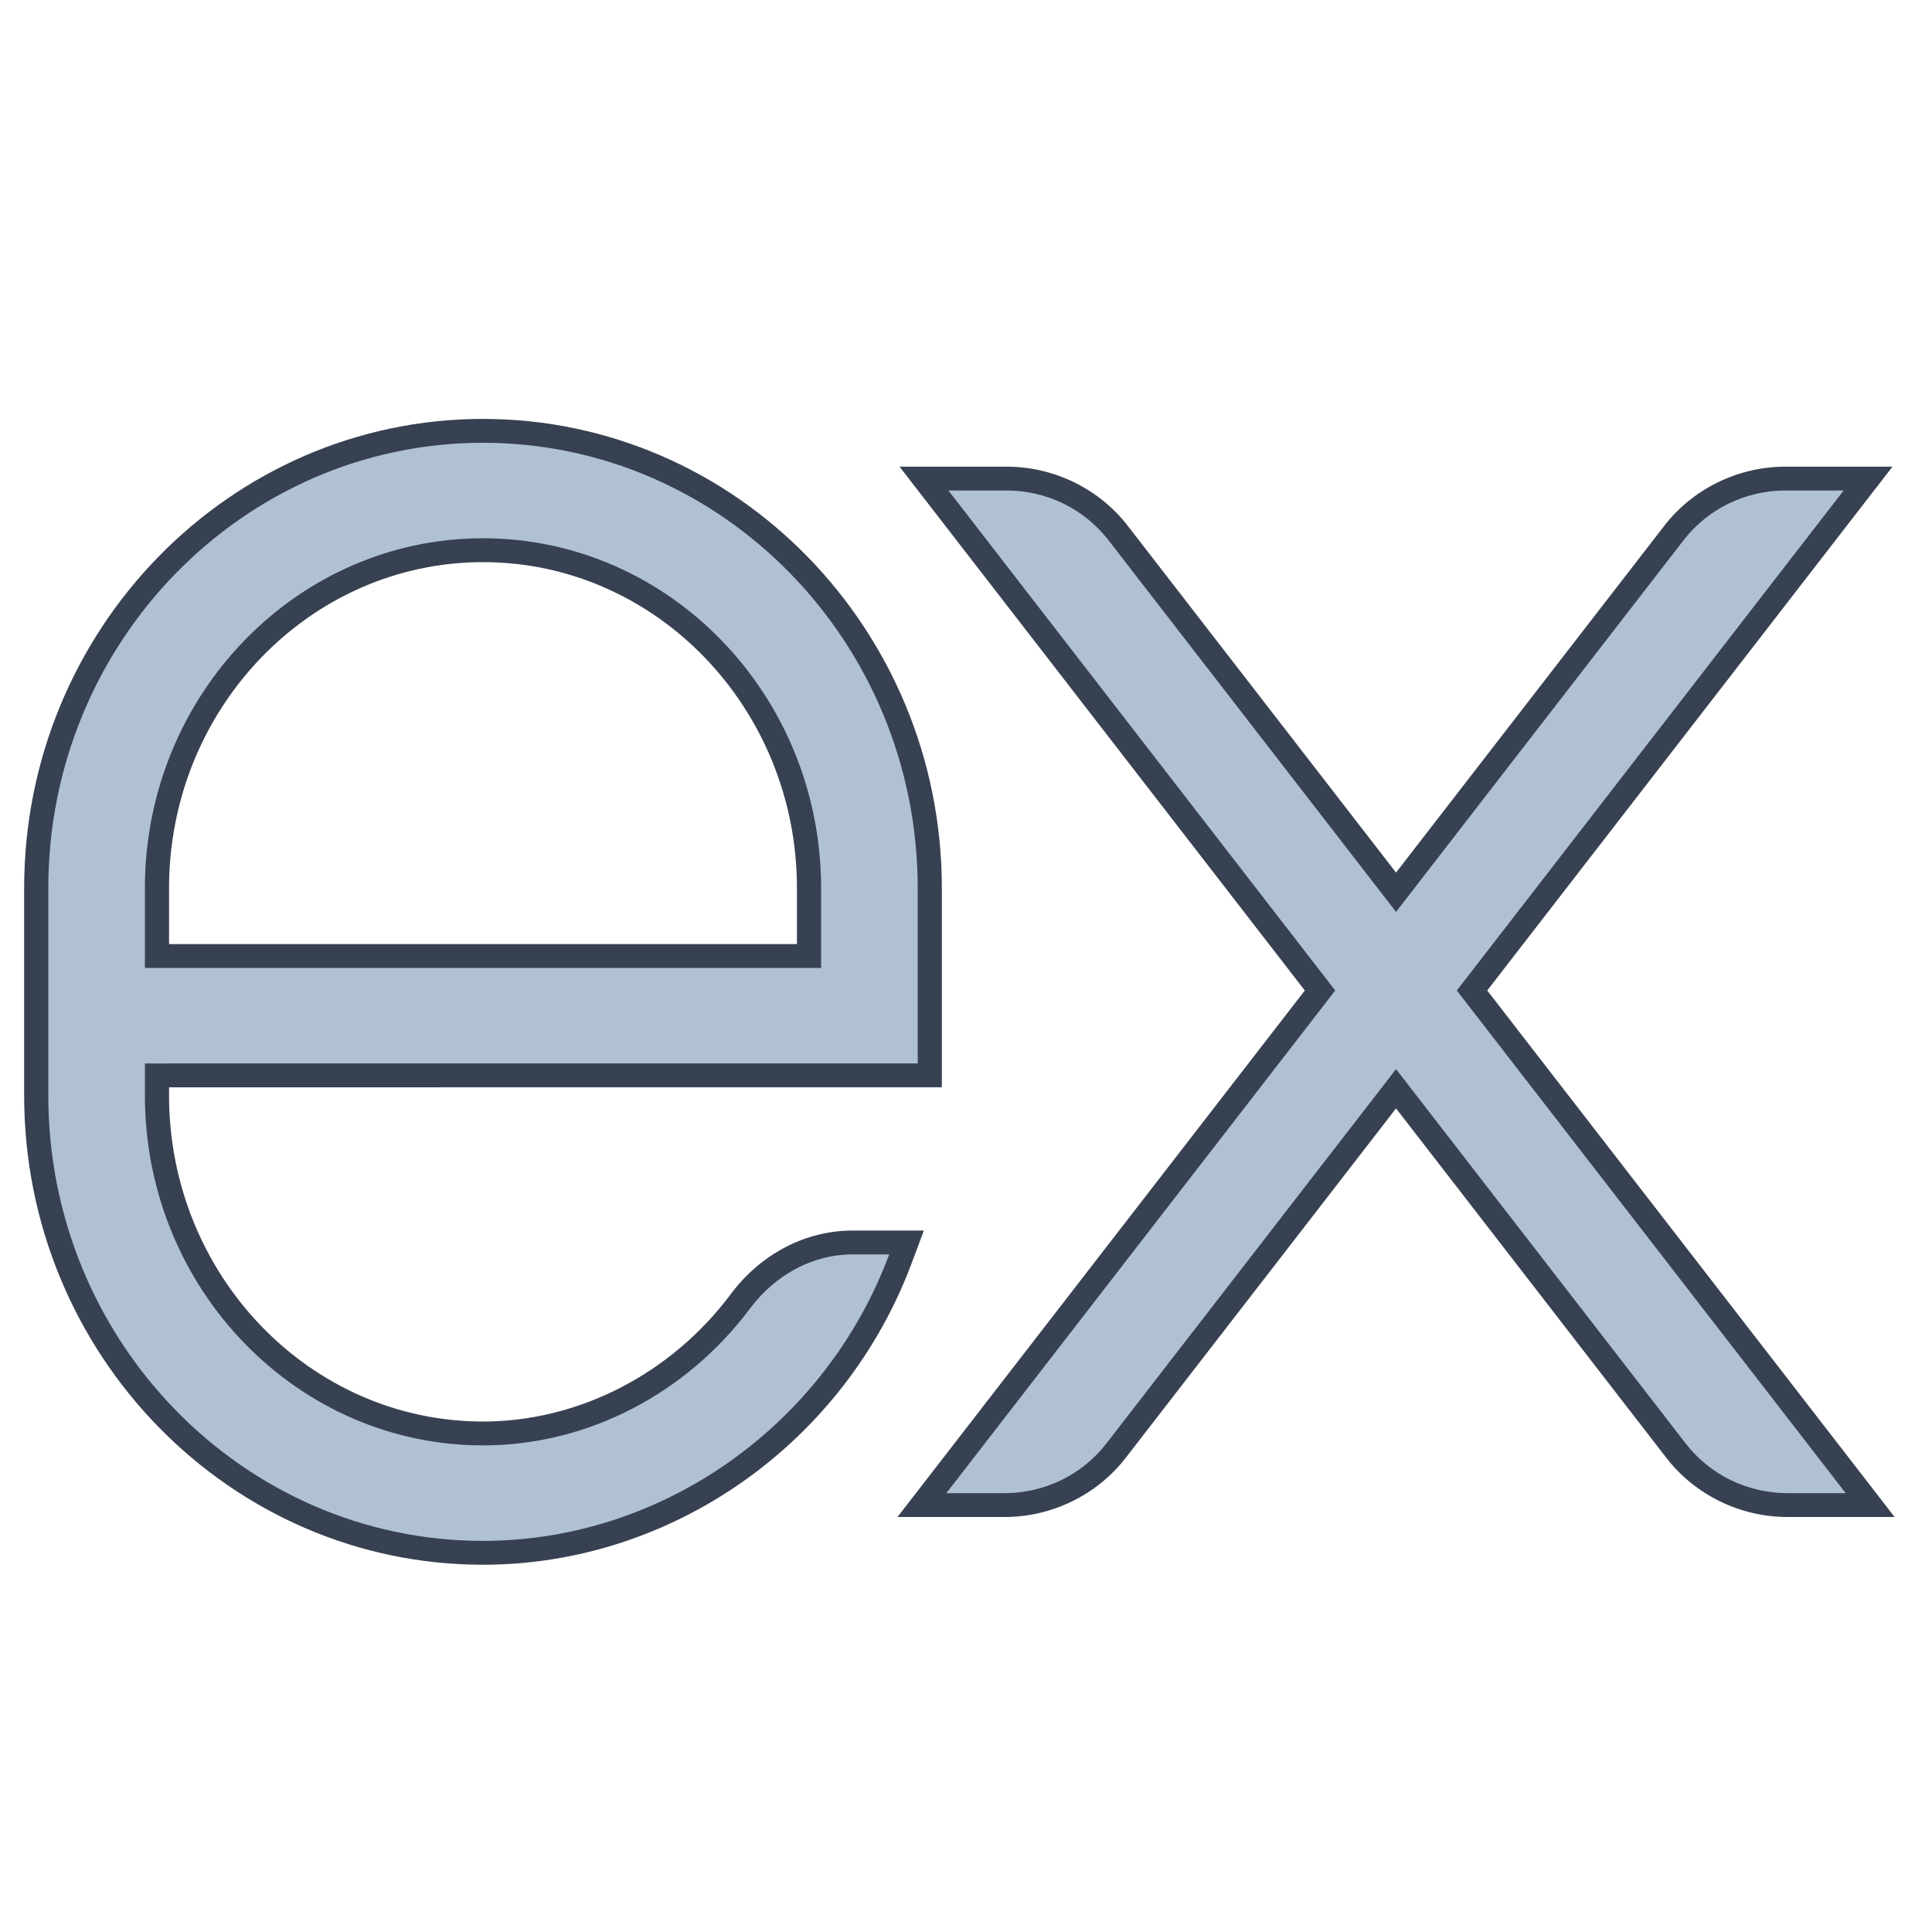 <svg width="100" height="100" viewBox="0 0 100 100" fill="none" xmlns="http://www.w3.org/2000/svg">
<path d="M92.513 77.902C90.269 77.902 88.116 76.85 86.754 75.089L72.259 56.353L57.764 75.089C56.401 76.851 54.249 77.902 52.005 77.902H47.72L68.325 51.268L47.826 24.771H52.111C54.355 24.771 56.509 25.823 57.87 27.584L72.257 46.182L86.645 27.584C88.007 25.822 90.16 24.771 92.404 24.771H96.689L76.192 51.268L96.797 77.902H92.513Z" fill="#B0C1D4"/>
<path d="M95.426 25.389L75.405 51.268L95.532 77.284H92.513C90.449 77.284 88.504 76.334 87.25 74.713L72.259 55.337L57.267 74.713C56.014 76.334 54.068 77.284 52.005 77.284H48.984L69.111 51.268L49.091 25.389H52.112C54.176 25.389 56.121 26.34 57.375 27.961L72.259 47.2L87.142 27.961C88.396 26.34 90.341 25.389 92.405 25.389H95.426ZM97.955 24.154H95.425H92.404C89.968 24.154 87.629 25.297 86.147 27.209L72.259 45.165L58.367 27.209C56.888 25.297 54.549 24.154 52.111 24.154H49.09H46.56L48.096 26.139L67.537 51.268L47.991 76.534L46.454 78.52H48.984H52.005C54.441 78.52 56.78 77.377 58.261 75.465L72.259 57.37L86.256 75.465C87.736 77.377 90.075 78.52 92.513 78.52H95.534H98.064L96.528 76.534L76.979 51.268L96.419 26.139L97.955 24.154Z" fill="#374151"/>
<path d="M25 80.374C12.249 80.374 1.875 69.755 1.875 56.704V45.968C1.875 32.918 12.249 22.3 25 22.3C37.751 22.3 48.125 32.918 48.125 45.967V55.66L8.125 55.661V56.704C8.125 66.35 15.695 74.195 25 74.195C30.139 74.195 35.116 71.641 38.316 67.364C39.767 65.423 41.891 64.309 44.142 64.309H46.281L46.536 64.561L46.704 64.893L46.61 65.144C43.214 74.254 34.53 80.374 25 80.374ZM41.875 49.483V45.967C41.875 36.324 34.305 28.478 25 28.478C15.695 28.478 8.125 36.324 8.125 45.968V49.483H41.875Z" fill="#B0C1D4"/>
<path d="M25 22.918C37.406 22.918 47.5 33.259 47.5 45.967V55.042L7.5 55.044V56.704C7.5 66.691 15.35 74.813 25 74.813C30.47 74.813 35.557 72.091 38.819 67.731C40.089 66.033 42.006 64.927 44.142 64.927H46.024V64.93C42.719 73.795 34.264 79.756 25 79.756C12.594 79.756 2.5 69.415 2.5 56.704V45.968C2.5 33.259 12.594 22.918 25 22.918ZM7.5 50.101H42.5V45.967C42.5 35.983 34.65 27.861 25 27.861C15.35 27.861 7.5 35.983 7.5 45.967V50.101ZM25 21.683C11.904 21.683 1.25 32.577 1.25 45.967V56.703C1.25 70.096 11.904 80.991 25 80.991C34.79 80.991 43.71 74.708 47.197 65.357L47.818 63.694L46.024 63.692H44.142C41.691 63.692 39.385 64.896 37.814 66.997C34.731 71.118 29.941 73.578 25 73.578C16.04 73.578 8.75 66.008 8.75 56.704V56.279L47.5 56.278H48.75V55.042V45.967C48.75 32.577 38.096 21.683 25 21.683ZM8.75 48.866V45.967C8.75 36.664 16.04 29.096 25 29.096C33.96 29.096 41.25 36.664 41.25 45.967V48.866H8.75Z" fill="#374151"/>
</svg>

